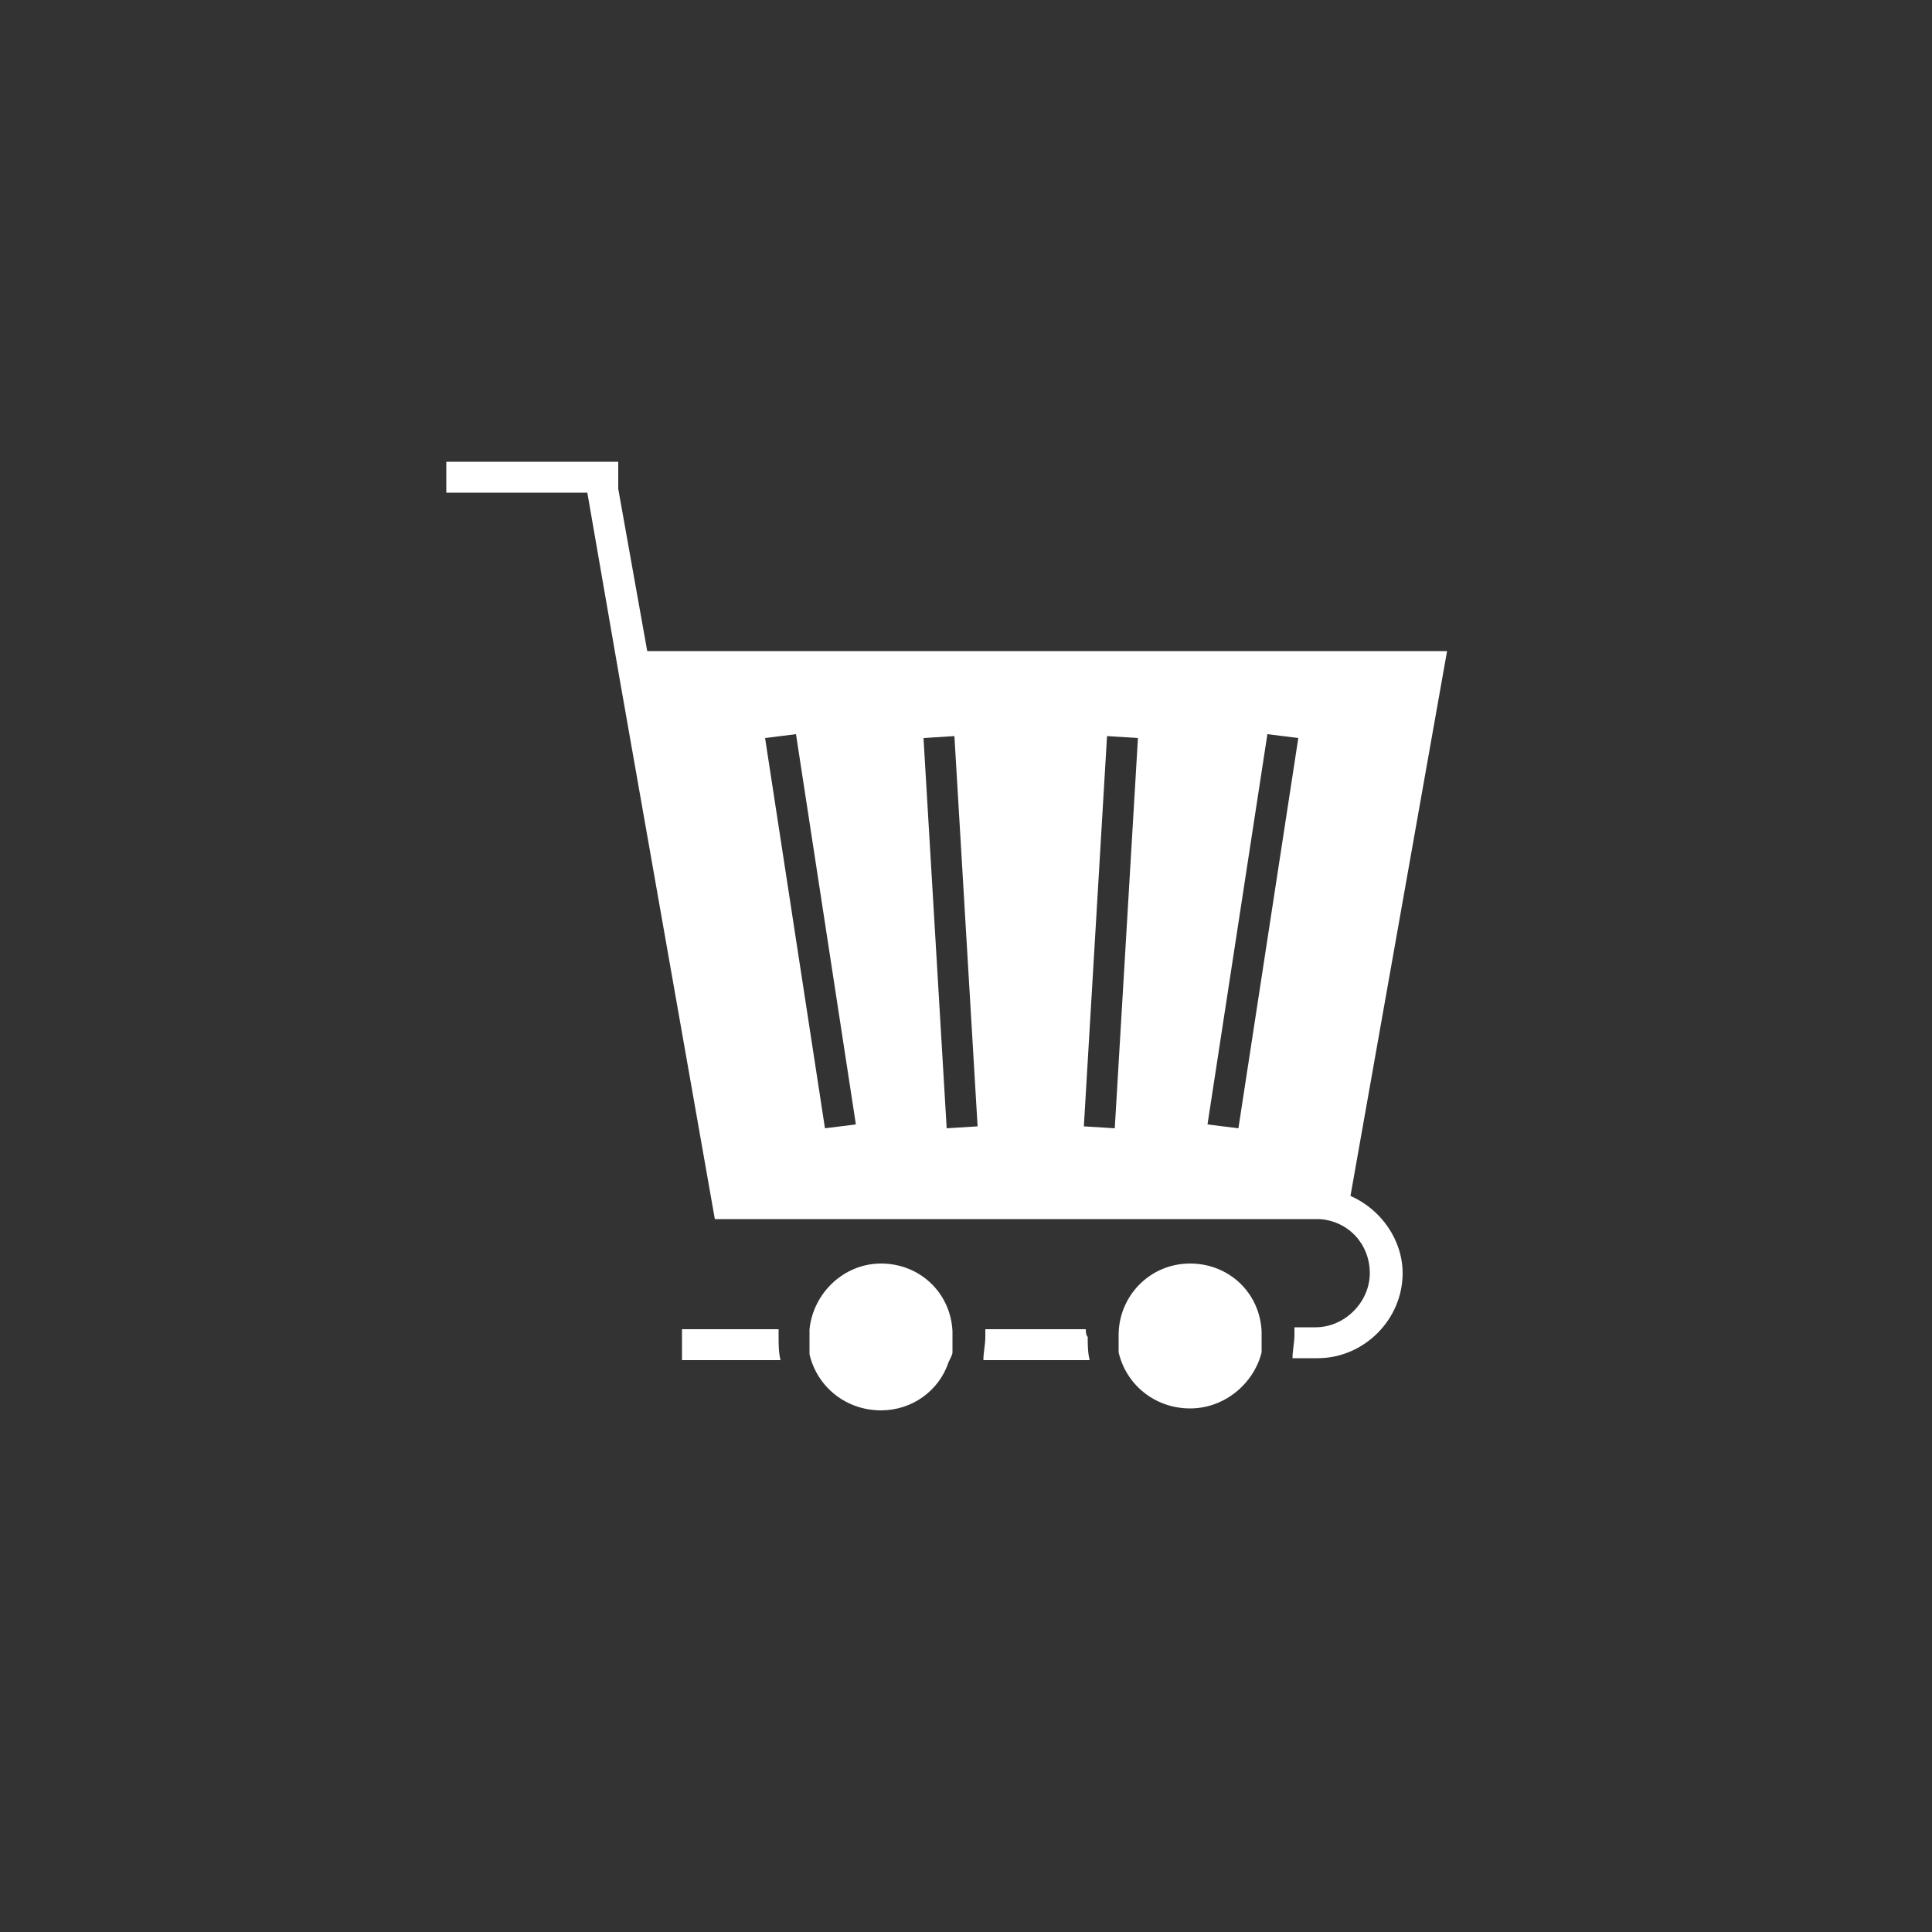 <svg xmlns="http://www.w3.org/2000/svg" xmlns:xlink="http://www.w3.org/1999/xlink" fill="#fff" version="1.1" x="0px" y="0px" viewBox="0 0 100 100" style="enable-background:new 0 0 100 100;" xml:space="preserve"><rect x="0" y="0" width="100" height="100" fill="#333333" stroke="none"/><g><g><path d="M49.3,70c0,0,0-0.1,0-0.1c0,0,0,0,0-0.1c0,0,0-0.1,0-0.1c0,0,0-0.1,0-0.1c0,0,0-0.1,0-0.1c0,0,0-0.1,0-0.1c0,0,0,0,0-0.1    c0-0.1,0-0.1,0-0.2c0-0.1,0-0.1,0-0.2c0,0,0,0,0,0c-0.1-2-1.7-3.5-3.7-3.5c-1.9,0-3.5,1.5-3.7,3.4l0,0l0,0c0,0.1,0,0.1,0,0.2    c0,0,0,0,0,0c0,0.1,0,0.1,0,0.2c0,0.1,0,0.1,0,0.2c0,0,0,0,0,0.1c0,0,0,0.1,0,0.1c0,0,0,0.1,0,0.1c0,0,0,0.1,0,0.1    c0,0,0,0.1,0,0.1c0,0,0,0,0,0.1c0,0,0,0.1,0,0.1c0,0,0,0,0,0c0.4,1.7,1.9,2.9,3.7,2.9c1.6,0,3-1,3.5-2.5l0,0c0,0,0,0,0,0    C49.2,70.3,49.3,70.1,49.3,70C49.3,70,49.3,70,49.3,70z"/><path d="M56.2,68.8H51c0,0.1,0,0.3,0,0.4c0,0.4-0.1,0.8-0.1,1.2h5.5c-0.1-0.4-0.1-0.8-0.1-1.2C56.2,69.1,56.2,68.9,56.2,68.8z"/><path d="M40.3,68.8h-5v1.6h5.1c-0.1-0.4-0.1-0.8-0.1-1.2C40.3,69.1,40.3,68.9,40.3,68.8z"/><path d="M69.9,61.9l5-28.2H33.5L32,25.3v-1.4h-8.9v1.6h7.3l1.7,9.8h0l4.9,27.8v0h0l0,0h31.3c1.5,0.1,2.6,1.3,2.6,2.8    c0,1.5-1.3,2.8-2.8,2.8H67c0,0.1,0,0.3,0,0.4c0,0.4-0.1,0.8-0.1,1.2h1.3c2.4,0,4.4-2,4.4-4.4C72.6,64.2,71.5,62.6,69.9,61.9z     M65.6,38l1.6,0.2l-3.1,20.2l-1.6-0.2L65.6,38z M57.3,38.1l1.6,0.1l-1.2,20.2l-1.6-0.1L57.3,38.1z M49.4,38.1l1.2,20.2l-1.6,0.1    l-1.2-20.2L49.4,38.1z M41.2,38l3.1,20.2l-1.6,0.2l-3.1-20.2L41.2,38z"/><path d="M65.3,69.9C65.3,69.8,65.3,69.8,65.3,69.9c0-0.1,0-0.1,0-0.2c0,0,0-0.1,0-0.1c0,0,0-0.1,0-0.1c0,0,0-0.1,0-0.1    c0,0,0,0,0-0.1c0-0.1,0-0.1,0-0.2c0-0.1,0-0.1,0-0.2c0,0,0,0,0,0c-0.1-2-1.7-3.5-3.7-3.5c-2.1,0-3.7,1.7-3.7,3.7    c0,0.1,0,0.1,0,0.2c0,0,0,0,0,0.1c0,0,0,0.1,0,0.1c0,0,0,0.1,0,0.1c0,0,0,0.1,0,0.1c0,0,0,0.1,0,0.1c0,0,0,0,0,0.1    c0,0,0,0.1,0,0.1c0,0,0,0,0,0c0.4,1.7,1.9,2.9,3.7,2.9c1.8,0,3.3-1.3,3.7-2.9c0,0,0,0,0,0C65.3,69.9,65.3,69.9,65.3,69.9z"/></g></g></svg>